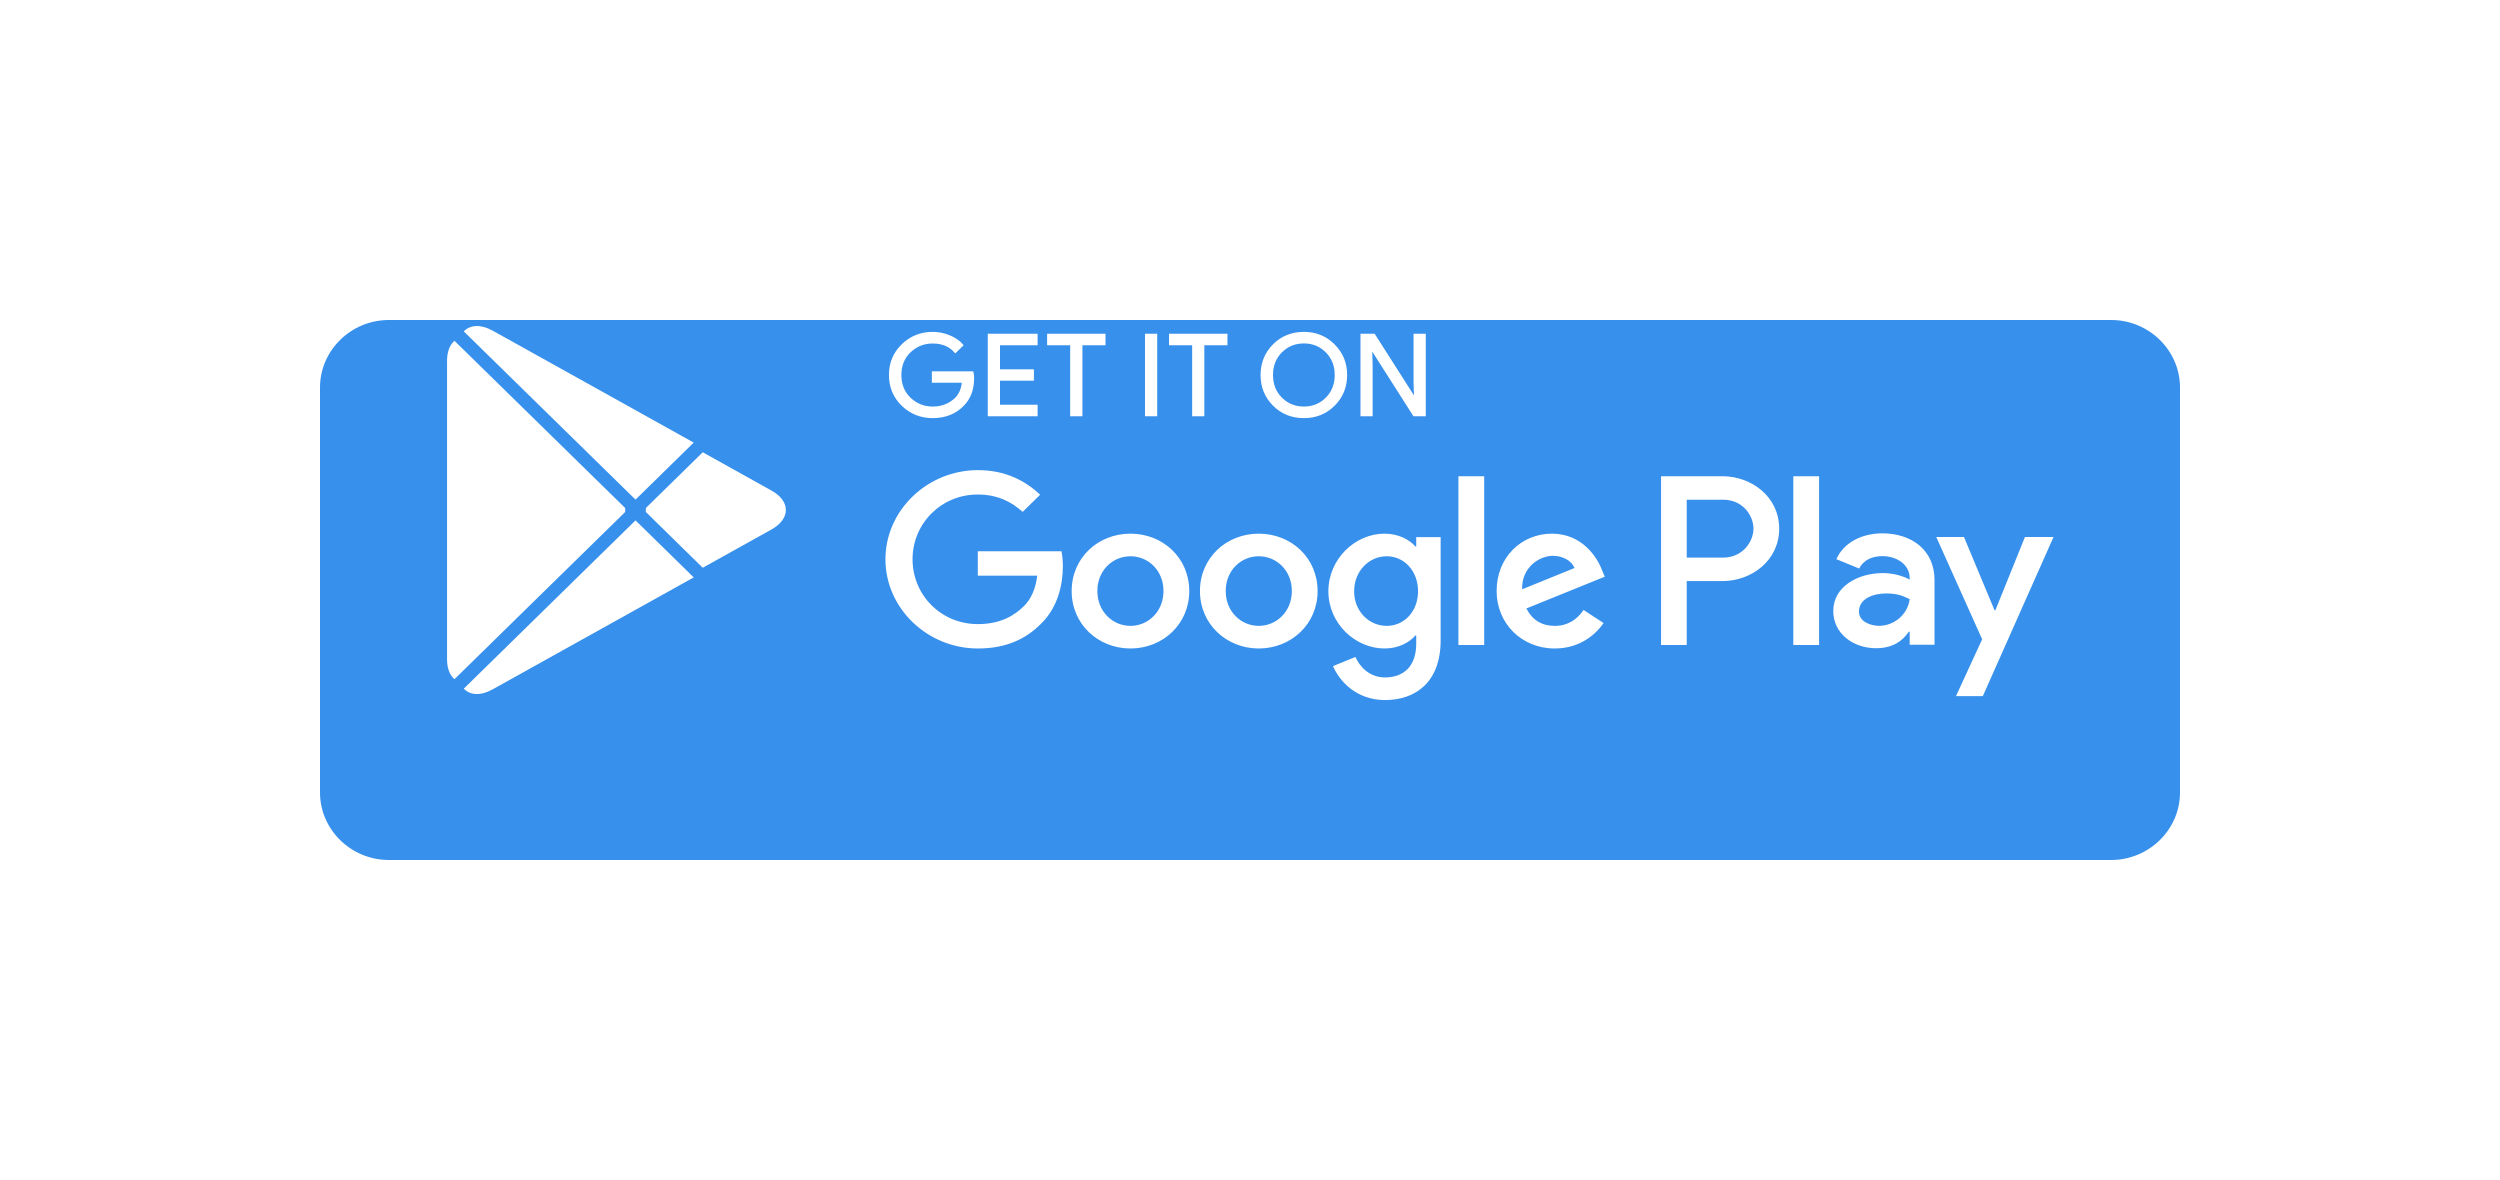 <svg width="250" height="118" viewBox="0 0 250 118" fill="none" xmlns="http://www.w3.org/2000/svg">
<g filter="url(#filter0_d_27_6061)">
<path d="M211.111 78H38.889C35.102 78 32 74.961 32 71.25V30.75C32 27.039 35.102 24 38.889 24H211.111C214.898 24 218 27.039 218 30.75V71.25C218 74.961 214.898 78 211.111 78Z" fill="#3790EC"/>
</g>
<path d="M45.344 34.177C44.939 34.592 44.705 35.239 44.705 36.076V65.931C44.705 66.768 44.939 67.414 45.344 67.829L45.444 67.921L62.518 51.197V50.803L45.444 34.079L45.344 34.177Z" fill="white"/>
<path d="M70.269 56.775L64.584 51.197V50.802L70.276 45.225L70.404 45.298L77.145 49.056C79.068 50.122 79.068 51.877 77.145 52.951L70.404 56.702L70.269 56.775Z" fill="white"/>
<path d="M69.371 57.74L63.551 52.038L46.377 68.868C47.016 69.526 48.058 69.605 49.243 68.947L69.371 57.74Z" fill="white"/>
<path d="M69.371 44.259L49.243 33.053C48.058 32.401 47.016 32.481 46.377 33.139L63.551 49.961L69.371 44.259Z" fill="white"/>
<path d="M97.331 37.829C97.331 38.956 96.986 39.859 96.308 40.532C95.528 41.331 94.511 41.732 93.266 41.732C92.076 41.732 91.06 41.324 90.227 40.519C89.391 39.702 88.975 38.7 88.975 37.5C88.975 36.3 89.391 35.298 90.227 34.488C91.06 33.676 92.076 33.268 93.266 33.268C93.859 33.268 94.424 33.387 94.963 33.61C95.5 33.835 95.938 34.138 96.254 34.513L95.534 35.225C94.982 34.586 94.229 34.27 93.266 34.27C92.398 34.27 91.646 34.567 91.007 35.166C90.375 35.767 90.058 36.545 90.058 37.5C90.058 38.455 90.375 39.24 91.007 39.84C91.646 40.433 92.398 40.736 93.266 40.736C94.188 40.736 94.963 40.433 95.574 39.834C95.977 39.437 96.206 38.89 96.266 38.192H93.266V37.216H97.269C97.317 37.427 97.331 37.632 97.331 37.829Z" fill="white" stroke="white" stroke-width="0.16" stroke-miterlimit="10"/>
<path d="M103.681 34.447H99.921V37.012H103.31V37.988H99.921V40.553H103.681V41.547H98.857V33.453H103.681V34.447Z" fill="white" stroke="white" stroke-width="0.16" stroke-miterlimit="10"/>
<path d="M108.162 41.547H107.098V34.447H104.792V33.453H110.47V34.447H108.162V41.547Z" fill="white" stroke="white" stroke-width="0.16" stroke-miterlimit="10"/>
<path d="M114.579 41.547V33.453H115.641V41.547H114.579Z" fill="white" stroke="white" stroke-width="0.16" stroke-miterlimit="10"/>
<path d="M120.352 41.547H119.296V34.447H116.981V33.453H122.666V34.447H120.352V41.547Z" fill="white" stroke="white" stroke-width="0.16" stroke-miterlimit="10"/>
<path d="M133.417 40.505C132.602 41.324 131.593 41.732 130.389 41.732C129.178 41.732 128.169 41.324 127.354 40.505C126.541 39.688 126.137 38.686 126.137 37.5C126.137 36.313 126.541 35.311 127.354 34.494C128.169 33.676 129.178 33.268 130.389 33.268C131.586 33.268 132.595 33.676 133.41 34.501C134.229 35.325 134.634 36.32 134.634 37.5C134.634 38.686 134.229 39.688 133.417 40.505ZM128.141 39.827C128.755 40.433 129.5 40.736 130.389 40.736C131.271 40.736 132.023 40.433 132.63 39.827C133.241 39.221 133.551 38.443 133.551 37.5C133.551 36.556 133.241 35.779 132.63 35.173C132.023 34.567 131.271 34.263 130.389 34.263C129.5 34.263 128.755 34.567 128.141 35.173C127.53 35.779 127.22 36.556 127.22 37.5C127.22 38.443 127.53 39.221 128.141 39.827Z" fill="white" stroke="white" stroke-width="0.16" stroke-miterlimit="10"/>
<path d="M136.127 41.546V33.453H137.419L141.435 39.748H141.482L141.435 38.192V33.453H142.498V41.546H141.389L137.183 34.941H137.136L137.183 36.504V41.546H136.127Z" fill="white" stroke="white" stroke-width="0.16" stroke-miterlimit="10"/>
<path d="M125.875 53.366C122.639 53.366 119.995 55.779 119.995 59.108C119.995 62.411 122.639 64.849 125.875 64.849C129.118 64.849 131.761 62.411 131.761 59.108C131.761 55.779 129.118 53.366 125.875 53.366ZM125.875 62.588C124.099 62.588 122.572 61.152 122.572 59.108C122.572 57.038 124.099 55.627 125.875 55.627C127.65 55.627 129.185 57.038 129.185 59.108C129.185 61.152 127.65 62.588 125.875 62.588ZM113.046 53.366C109.803 53.366 107.166 55.779 107.166 59.108C107.166 62.411 109.803 64.849 113.046 64.849C116.287 64.849 118.926 62.411 118.926 59.108C118.926 55.779 116.287 53.366 113.046 53.366ZM113.046 62.588C111.269 62.588 109.736 61.152 109.736 59.108C109.736 57.038 111.269 55.627 113.046 55.627C114.822 55.627 116.349 57.038 116.349 59.108C116.349 61.152 114.822 62.588 113.046 62.588ZM97.78 55.126V57.566H103.727C103.553 58.93 103.088 59.932 102.375 60.631C101.507 61.474 100.155 62.411 97.78 62.411C94.121 62.411 91.255 59.517 91.255 55.931C91.255 52.345 94.121 49.451 97.78 49.451C99.759 49.451 101.199 50.209 102.262 51.191L104.016 49.471C102.53 48.081 100.553 47.013 97.78 47.013C92.762 47.013 88.544 51.014 88.544 55.931C88.544 60.848 92.762 64.849 97.78 64.849C100.493 64.849 102.53 63.979 104.132 62.345C105.773 60.737 106.285 58.476 106.285 56.65C106.285 56.083 106.236 55.561 106.15 55.126H97.78ZM160.204 57.018C159.72 55.733 158.227 53.366 155.185 53.366C152.171 53.366 149.662 55.693 149.662 59.108C149.662 62.325 152.146 64.849 155.475 64.849C158.167 64.849 159.72 63.241 160.359 62.305L158.361 61C157.695 61.955 156.787 62.588 155.475 62.588C154.171 62.588 153.236 62.002 152.636 60.848L160.474 57.671L160.204 57.018ZM152.213 58.93C152.146 56.716 153.968 55.582 155.273 55.582C156.296 55.582 157.164 56.083 157.454 56.8L152.213 58.93ZM145.842 64.5H148.419V47.625H145.842V64.5ZM141.623 54.645H141.537C140.958 53.973 139.854 53.366 138.456 53.366C135.521 53.366 132.838 55.89 132.838 59.127C132.838 62.345 135.521 64.849 138.456 64.849C139.854 64.849 140.958 64.237 141.537 63.545H141.623V64.368C141.623 66.564 140.426 67.743 138.495 67.743C136.921 67.743 135.945 66.63 135.542 65.693L133.301 66.609C133.947 68.132 135.657 70.005 138.495 70.005C141.516 70.005 144.065 68.263 144.065 64.026V53.715H141.623V54.645ZM138.676 62.588C136.901 62.588 135.414 61.132 135.414 59.127C135.414 57.104 136.901 55.627 138.676 55.627C140.426 55.627 141.805 57.104 141.805 59.127C141.805 61.132 140.426 62.588 138.676 62.588ZM172.266 47.625H166.104V64.5H168.674V58.106H172.266C175.12 58.106 177.919 56.083 177.919 52.865C177.919 49.648 175.113 47.625 172.266 47.625ZM172.334 55.759H168.674V49.972H172.334C174.252 49.972 175.347 51.533 175.347 52.865C175.347 54.171 174.252 55.759 172.334 55.759ZM188.218 53.334C186.361 53.334 184.43 54.137 183.636 55.917L185.917 56.854C186.408 55.917 187.31 55.614 188.264 55.614C189.597 55.614 190.949 56.398 190.97 57.784V57.961C190.505 57.698 189.509 57.308 188.285 57.308C185.829 57.308 183.326 58.633 183.326 61.105C183.326 63.366 185.338 64.822 187.599 64.822C189.328 64.822 190.283 64.058 190.882 63.169H190.97V64.473H193.451V58C193.451 55.008 191.171 53.334 188.218 53.334ZM187.908 62.581C187.067 62.581 185.896 62.173 185.896 61.152C185.896 59.846 187.356 59.345 188.621 59.345C189.752 59.345 190.283 59.589 190.97 59.912C190.768 61.474 189.396 62.581 187.908 62.581ZM202.493 53.703L199.539 61.019H199.452L196.398 53.703H193.627L198.215 63.926L195.597 69.615H198.282L205.352 53.703H202.493ZM179.331 64.5H181.907V47.625H179.331V64.5Z" fill="white"/>
<defs>
<filter id="filter0_d_27_6061" x="0" y="0" width="250" height="118" filterUnits="userSpaceOnUse" color-interpolation-filters="sRGB">
<feFlood flood-opacity="0" result="BackgroundImageFix"/>
<feColorMatrix in="SourceAlpha" type="matrix" values="0 0 0 0 0 0 0 0 0 0 0 0 0 0 0 0 0 0 127 0" result="hardAlpha"/>
<feOffset dy="8"/>
<feGaussianBlur stdDeviation="16"/>
<feColorMatrix type="matrix" values="0 0 0 0 0.216 0 0 0 0 0.565 0 0 0 0 0.925 0 0 0 0.4 0"/>
<feBlend mode="normal" in2="BackgroundImageFix" result="effect1_dropShadow_27_6061"/>
<feBlend mode="normal" in="SourceGraphic" in2="effect1_dropShadow_27_6061" result="shape"/>
</filter>
</defs>
</svg>
